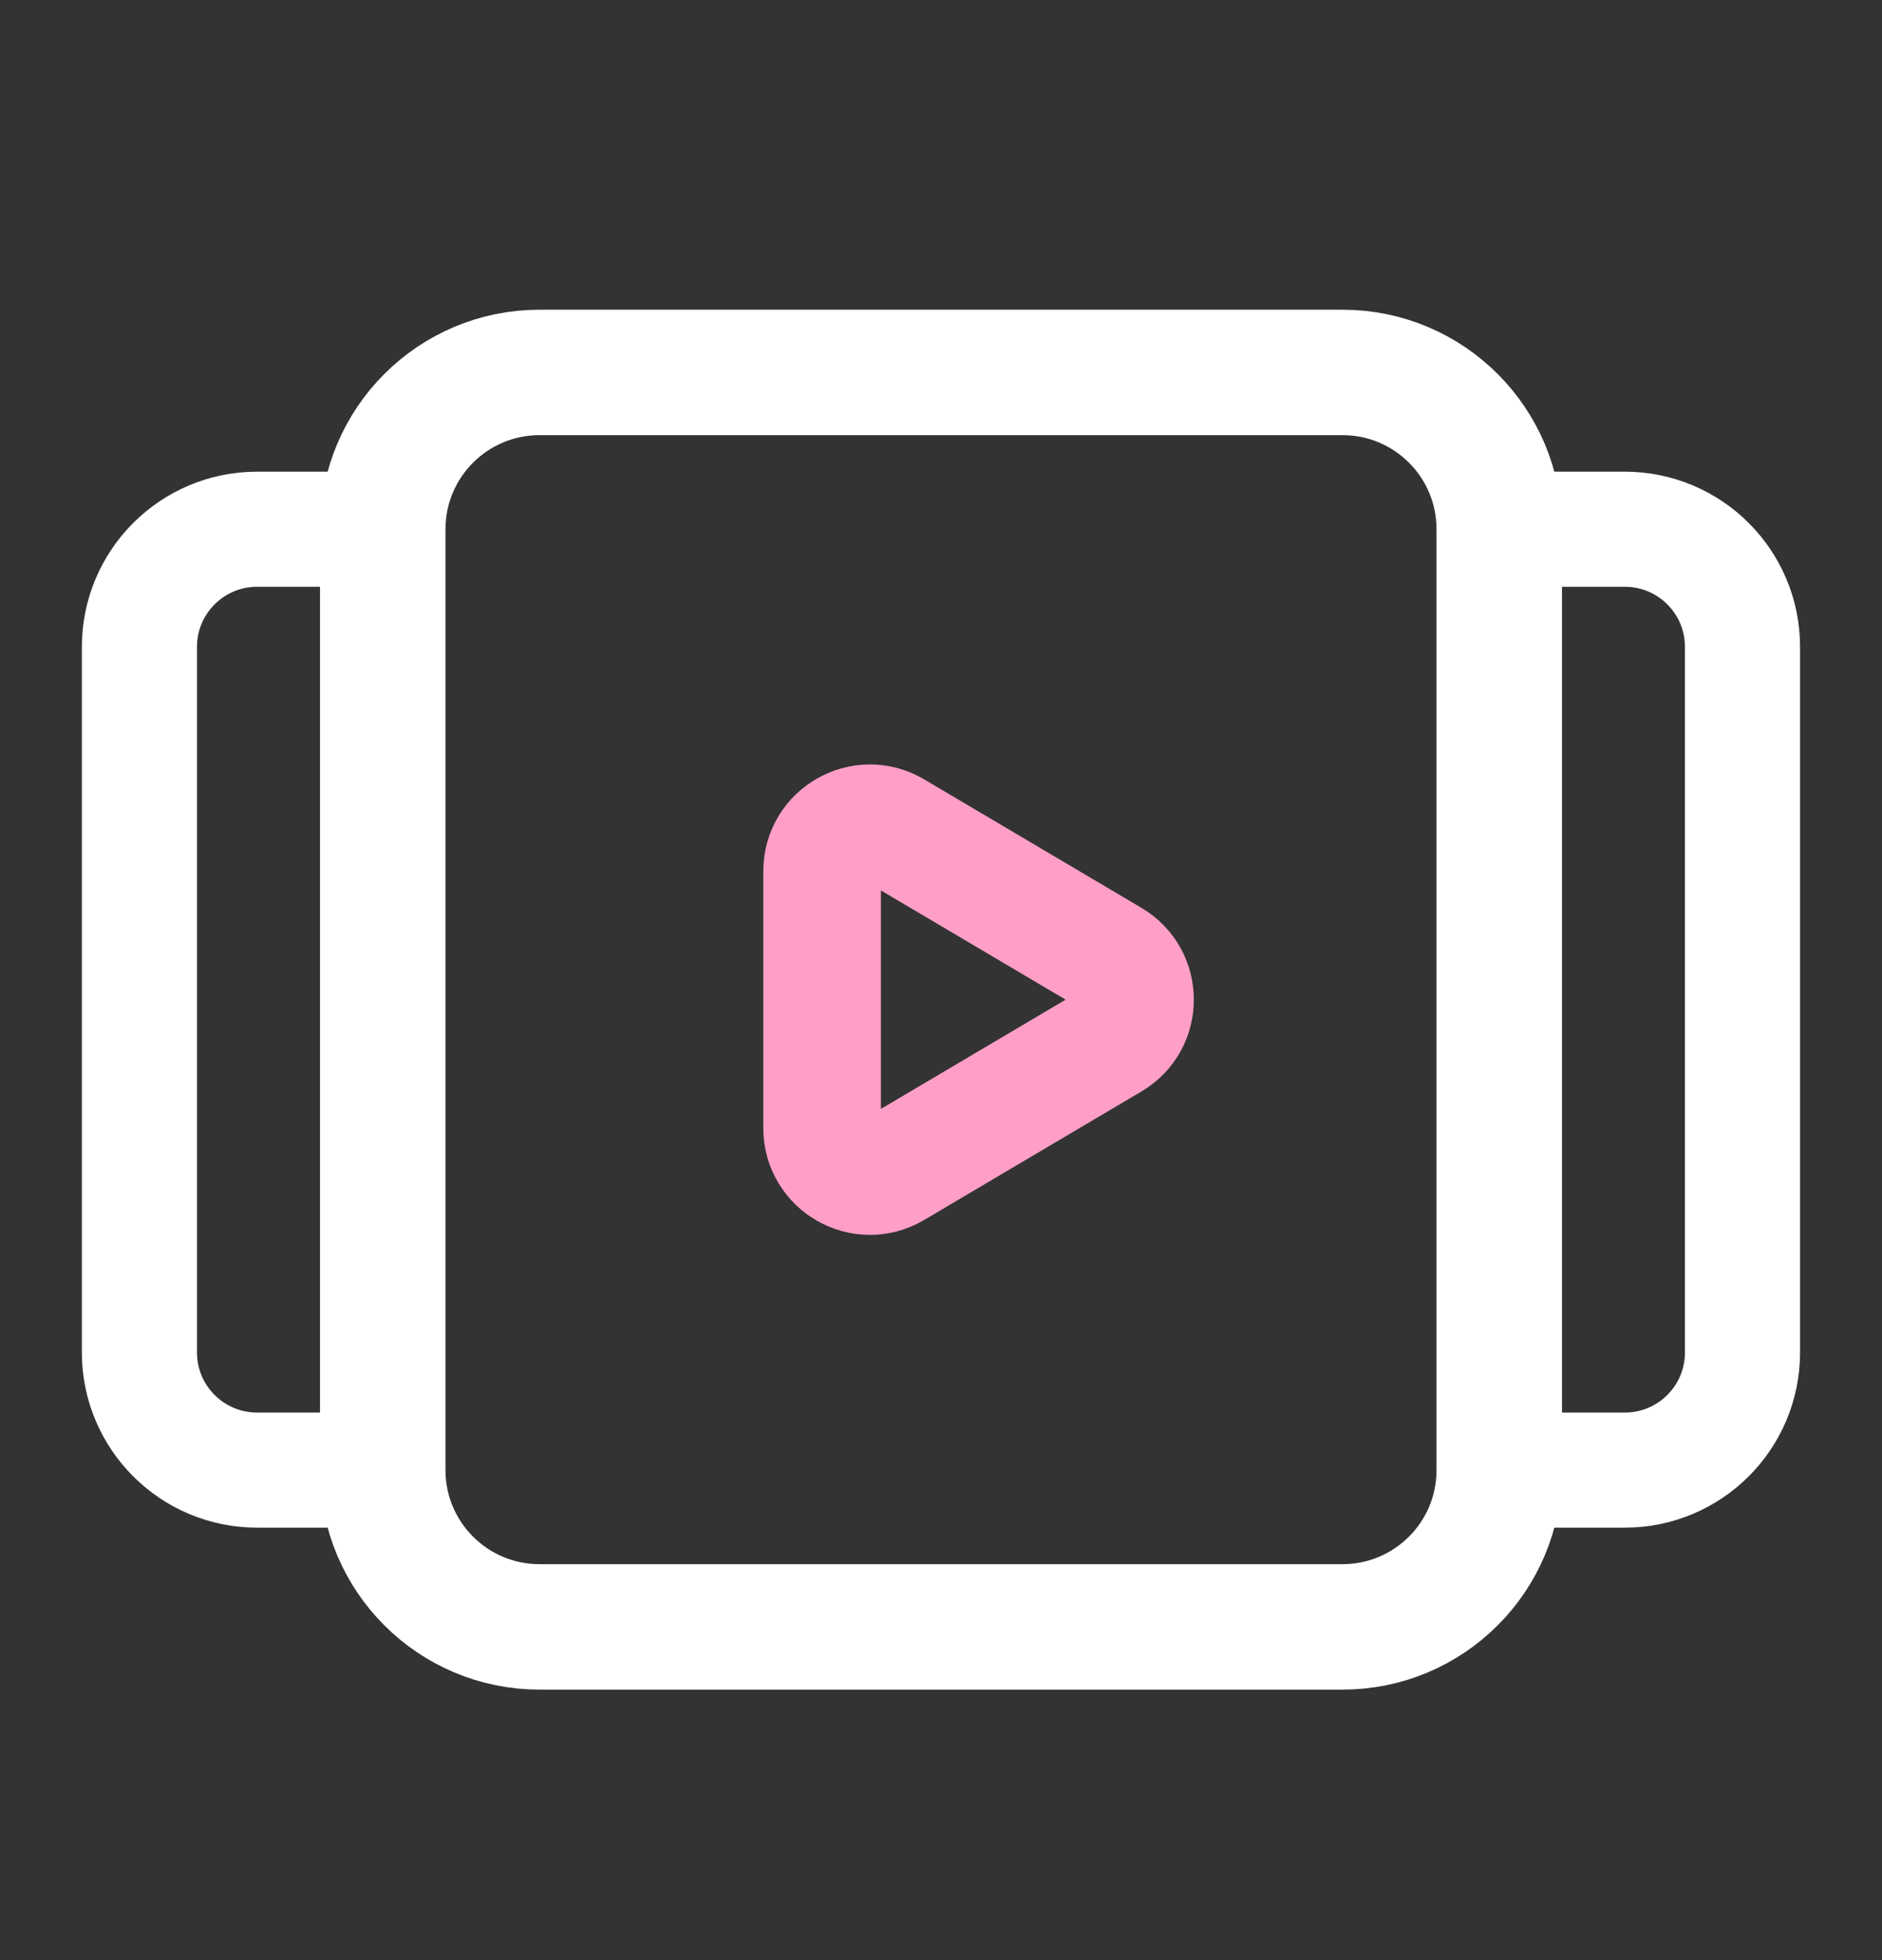 <svg width="24" height="25" viewBox="0 0 24 25" fill="none" xmlns="http://www.w3.org/2000/svg">
<rect x="0" y="0" width="24" height="25" fill="#333333" stroke="none"/>
<path fill-rule="evenodd" clip-rule="evenodd" d="M19.119 6.75V18.75C19.119 19.855 18.224 20.75 17.119 20.75H6.881C5.776 20.75 4.881 19.855 4.881 18.75V6.75C4.881 5.645 5.776 4.75 6.881 4.75H17.12C18.224 4.75 19.119 5.645 19.119 6.75Z" stroke="white" stroke-width="1.6" stroke-linecap="round" stroke-linejoin="round"/>
<path d="M19.119 6.75H20.721C21.549 6.75 22.221 7.422 22.221 8.25V17.25C22.221 18.078 21.549 18.75 20.721 18.75H19.119" stroke="white" stroke-width="1.468" stroke-linecap="round" stroke-linejoin="round"/>
<path d="M4.881 18.75H3.278C2.45 18.75 1.778 18.078 1.778 17.25V8.25C1.778 7.422 2.45 6.75 3.278 6.75H4.88" stroke="white" stroke-width="1.468" stroke-linecap="round" stroke-linejoin="round"/>
<path fill-rule="evenodd" clip-rule="evenodd" d="M11.404 10.586L14.175 12.225C14.574 12.461 14.574 13.039 14.175 13.275L11.404 14.914C10.997 15.155 10.484 14.861 10.484 14.389V11.111C10.484 10.638 10.998 10.345 11.404 10.586V10.586Z" stroke="#FF9FC7" stroke-width="1.5" stroke-linecap="round" stroke-linejoin="round"/>
</svg>
